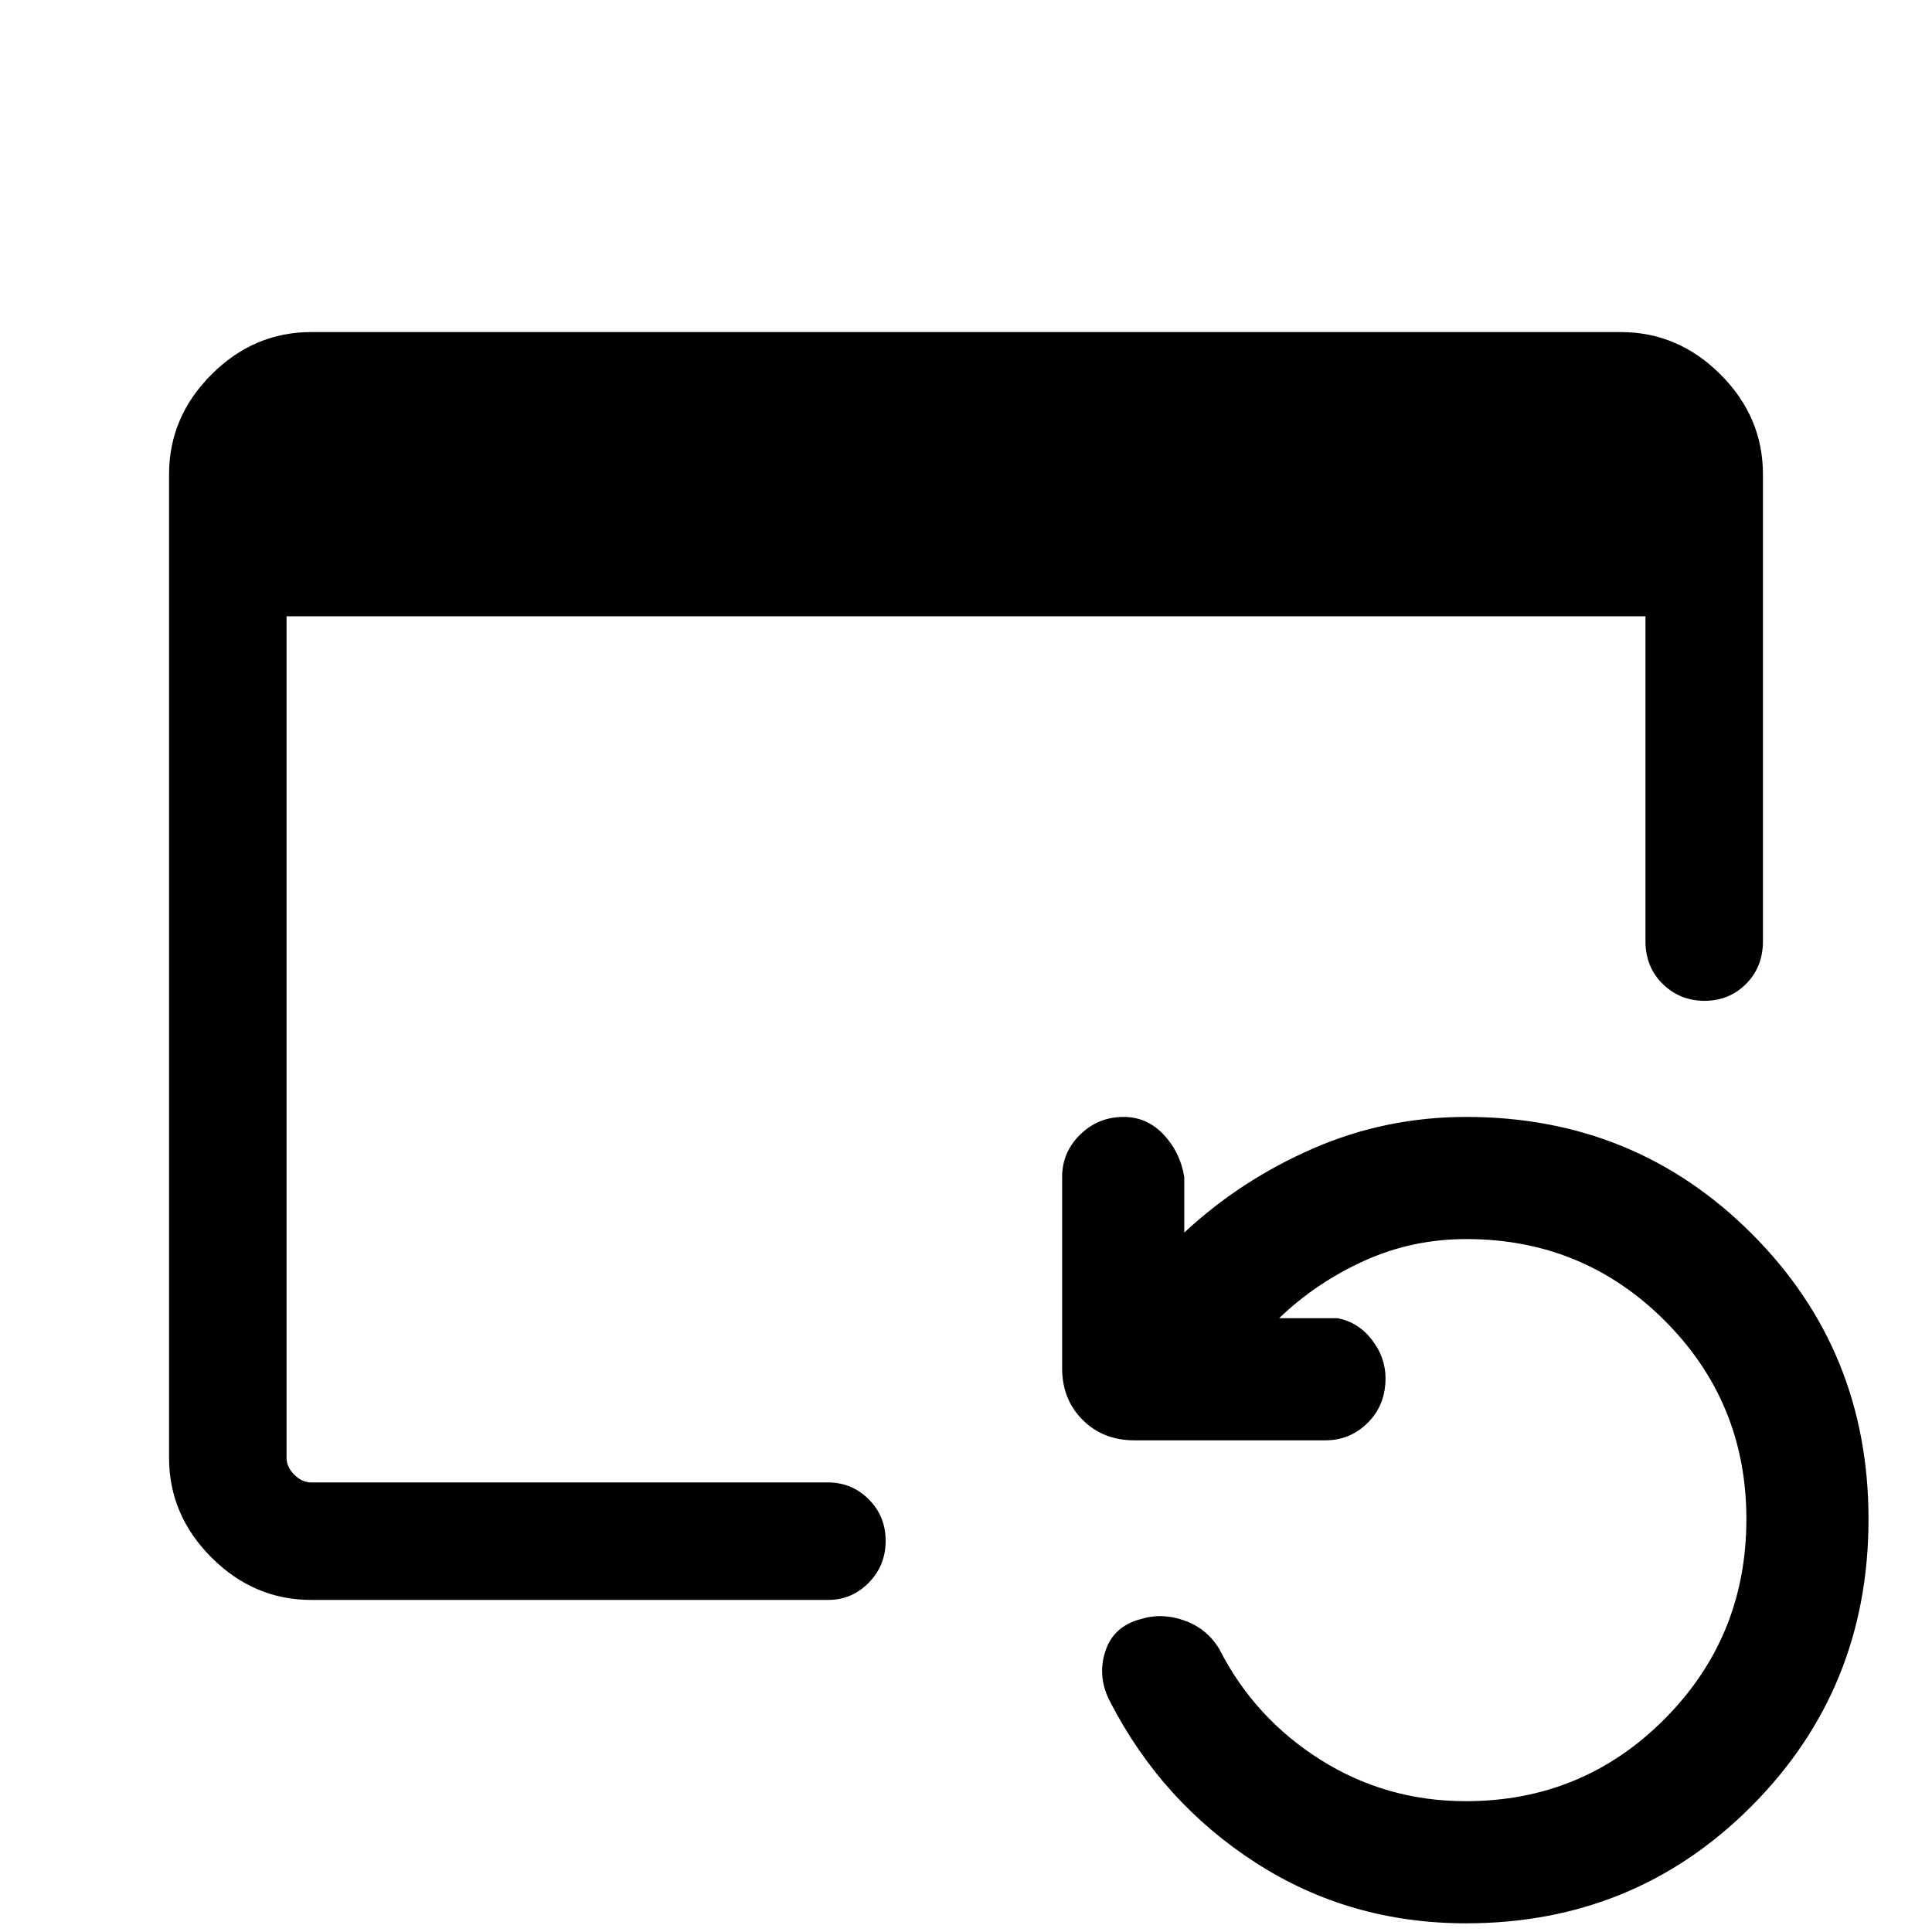 <svg xmlns="http://www.w3.org/2000/svg" height="48" viewBox="0 96 960 960" width="48"><path d="M154.694 890.999q-28.529 0-49.611-21.082-21.082-21.082-21.082-49.611V331.694q0-28.529 21.082-49.611 21.082-21.082 49.611-21.082h650.612q28.529 0 49.611 21.082 21.082 21.082 21.082 49.611v231.92q0 12.894-8.405 21.293t-20.623 8.399q-12.219 0-20.787-8.399-8.569-8.399-8.569-21.293V402.231h-675.23v418.075q0 4.616 3.846 8.463 3.847 3.846 8.463 3.846h256.69q11.919 0 20.305 8.405 8.387 8.404 8.387 20.623 0 12.218-8.387 20.787-8.386 8.569-20.305 8.569h-256.69Zm573.795 160.691q-57.746 0-104.387-30.01-46.641-30.012-72.487-80.067-6.462-12.307-2.458-24.885 4.003-12.578 17.509-16.154 10.564-3.345 21.791.626 11.228 3.971 17.388 14.183 17.439 34.26 50.143 54.938 32.703 20.678 72.369 20.678 58.142 0 98.777-40.853 40.635-40.852 40.635-99.302 0-58.035-40.56-98.595-40.559-40.559-98.595-40.559-27 0-50.847 10.846-23.846 10.847-42.154 28.463h29.001q10.333 2 17.09 10.751 6.756 8.751 6.756 19.076 0 13.326-8.773 22.095-8.773 8.769-21.073 8.769h-94.999q-15.51 0-25.678-10.168-10.168-10.169-10.168-25.678v-95q0-12.3 8.972-21.073 8.972-8.772 21.576-8.772 11.605 0 19.874 8.756 8.269 8.756 10.269 21.089v27.617q28-26.077 64.001-41.77 36.001-15.692 76.153-15.692 83.787 0 141.817 58.029 58.029 58.029 58.029 141.816 0 84.202-58.029 142.524-58.03 58.322-141.942 58.322Z"/></svg>